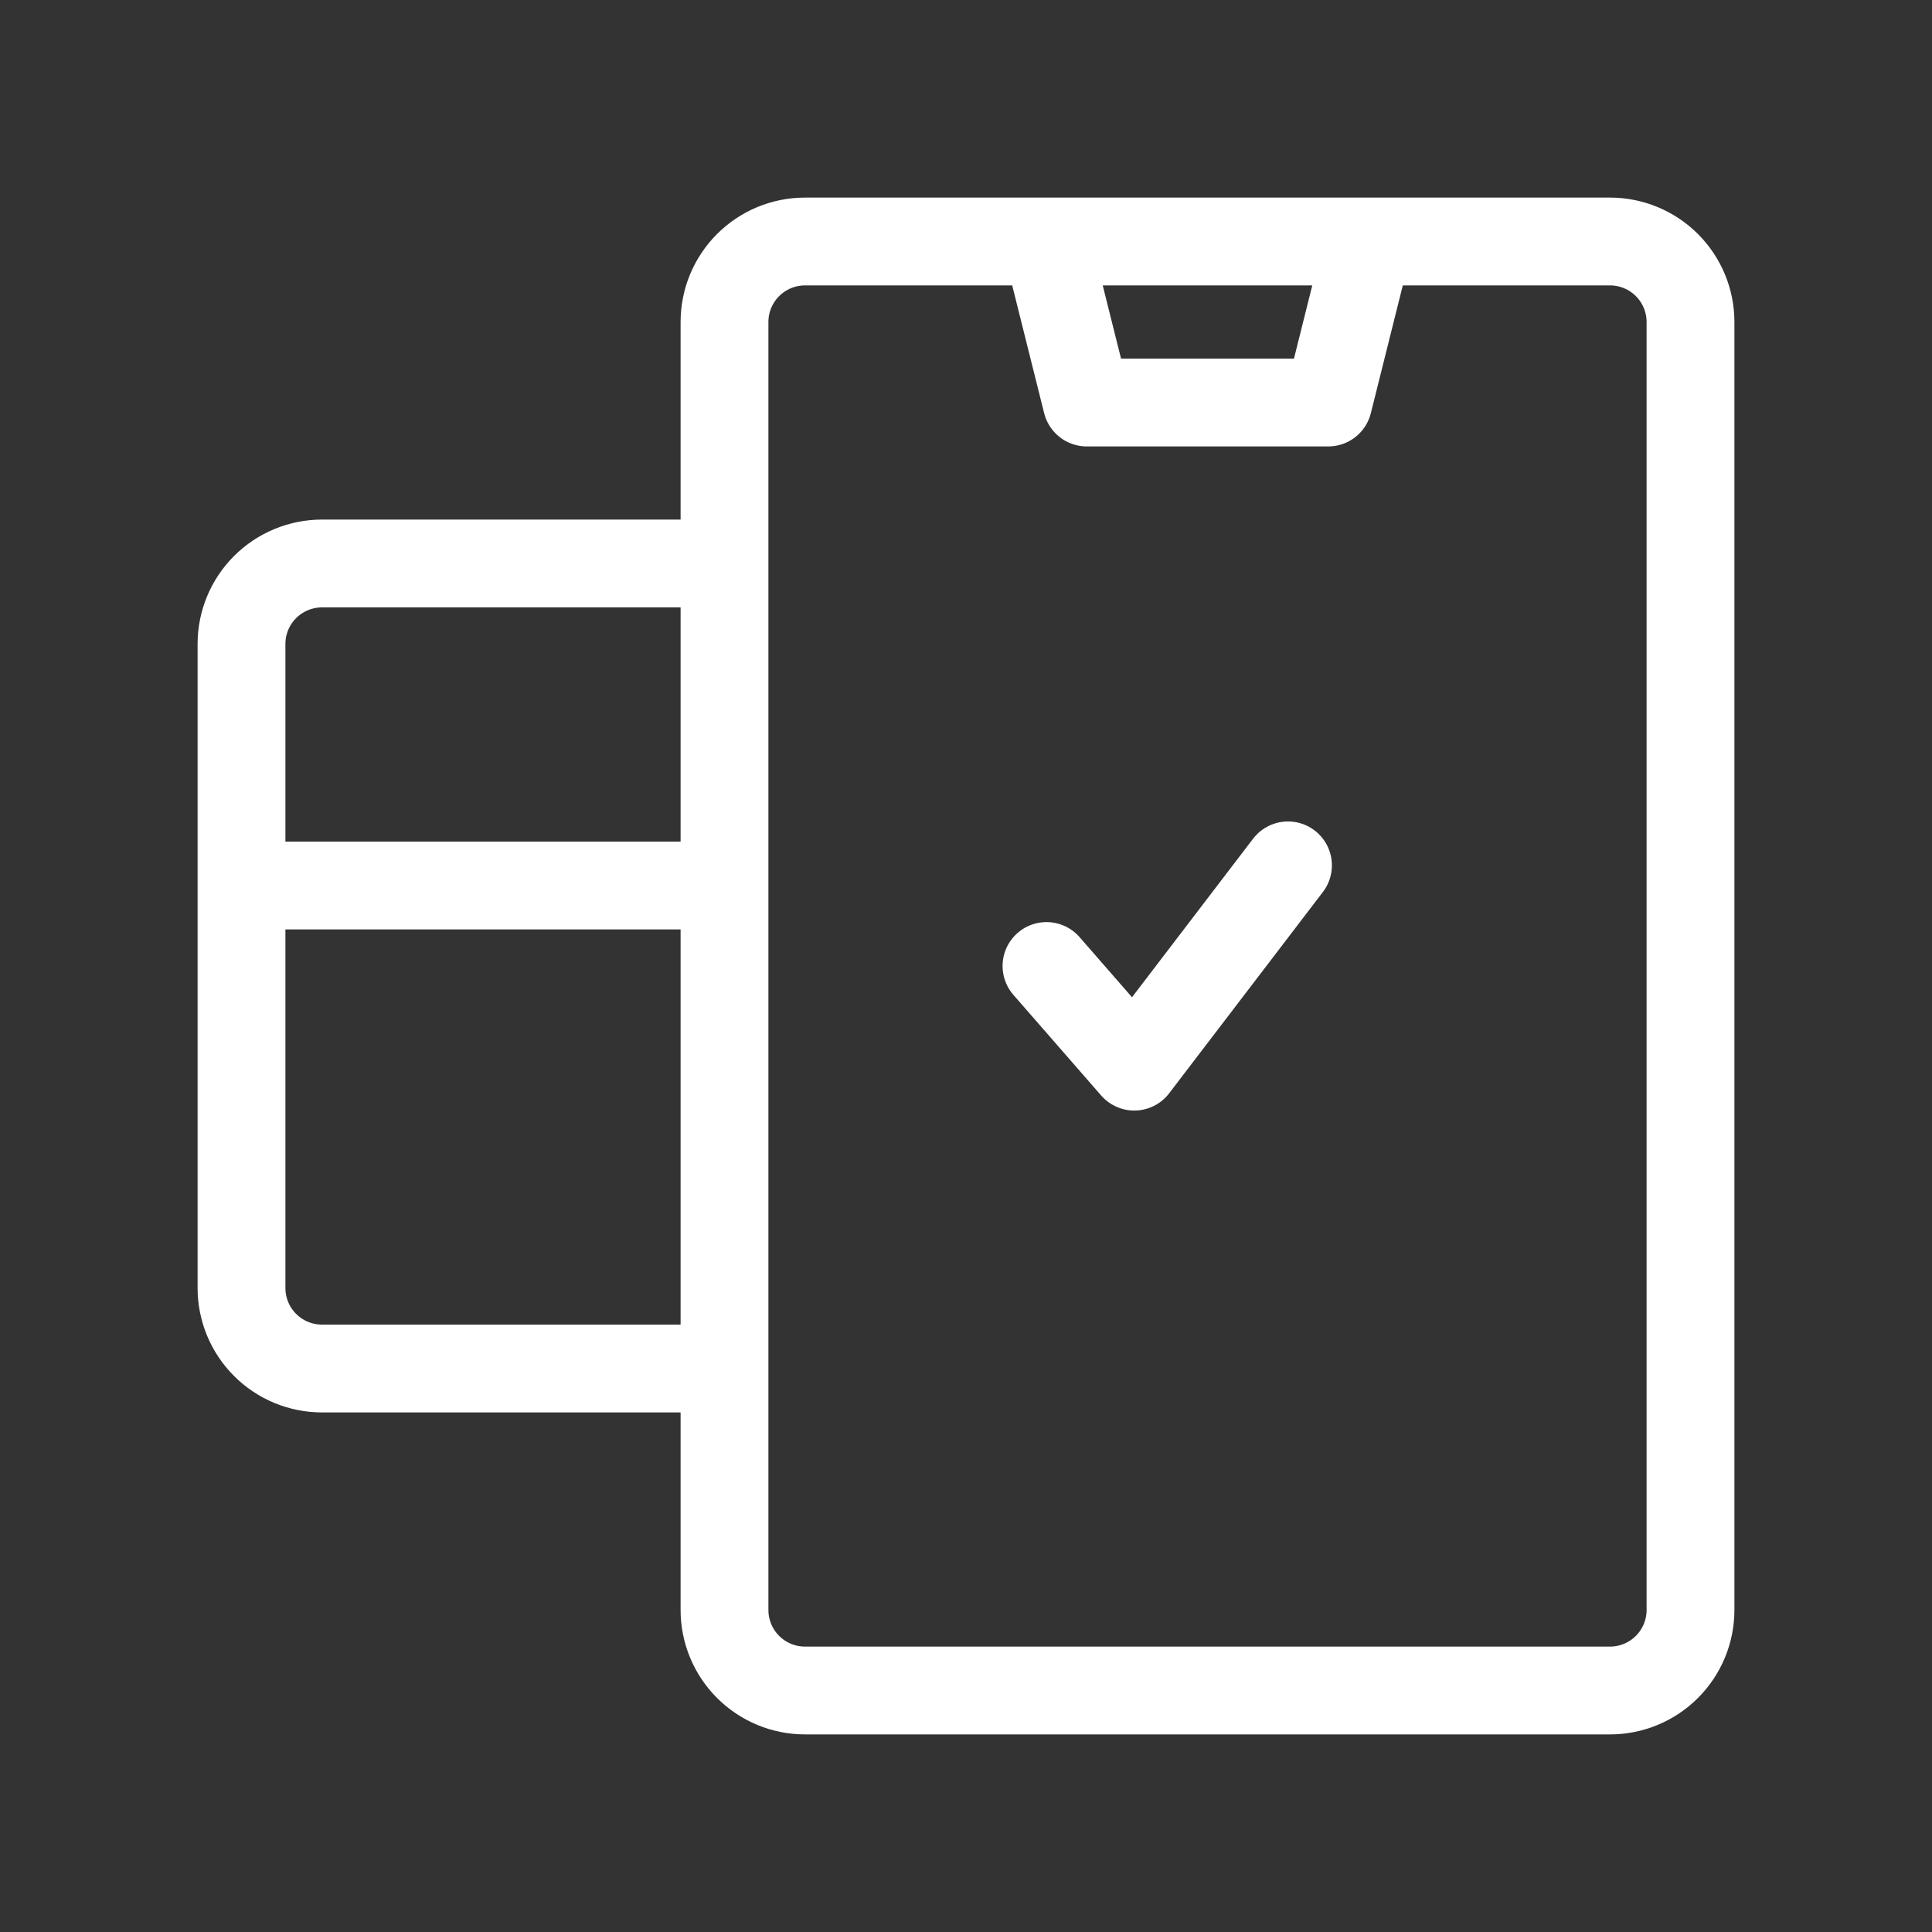 <svg width="44" height="44" viewBox="0 0 44 44" fill="none" xmlns="http://www.w3.org/2000/svg">
<rect x="0" y="0" width="44" height="44" fill="#333333" stroke="none"/>
<path d="M23.833 22L25.832 24.292L29.333 19.708M5.5 20.167H16.5M7.333 12.833H16.5V31.167H7.333C6.847 31.167 6.381 30.974 6.037 30.63C5.693 30.286 5.5 29.82 5.5 29.333V14.667C5.5 14.18 5.693 13.714 6.037 13.37C6.381 13.027 6.847 12.833 7.333 12.833ZM38.5 36.667V7.333C38.5 6.847 38.307 6.381 37.963 6.037C37.619 5.693 37.153 5.5 36.667 5.5H18.333C17.847 5.5 17.381 5.693 17.037 6.037C16.693 6.381 16.5 6.847 16.5 7.333V36.667C16.5 37.153 16.693 37.619 17.037 37.963C17.381 38.307 17.847 38.5 18.333 38.5H36.667C37.153 38.5 37.619 38.307 37.963 37.963C38.307 37.619 38.5 37.153 38.5 36.667ZM24.75 9.167H30.25L31.167 5.5H23.833L24.75 9.167Z" stroke="white" stroke-width="2" stroke-linecap="round" stroke-linejoin="round"/>
</svg>
